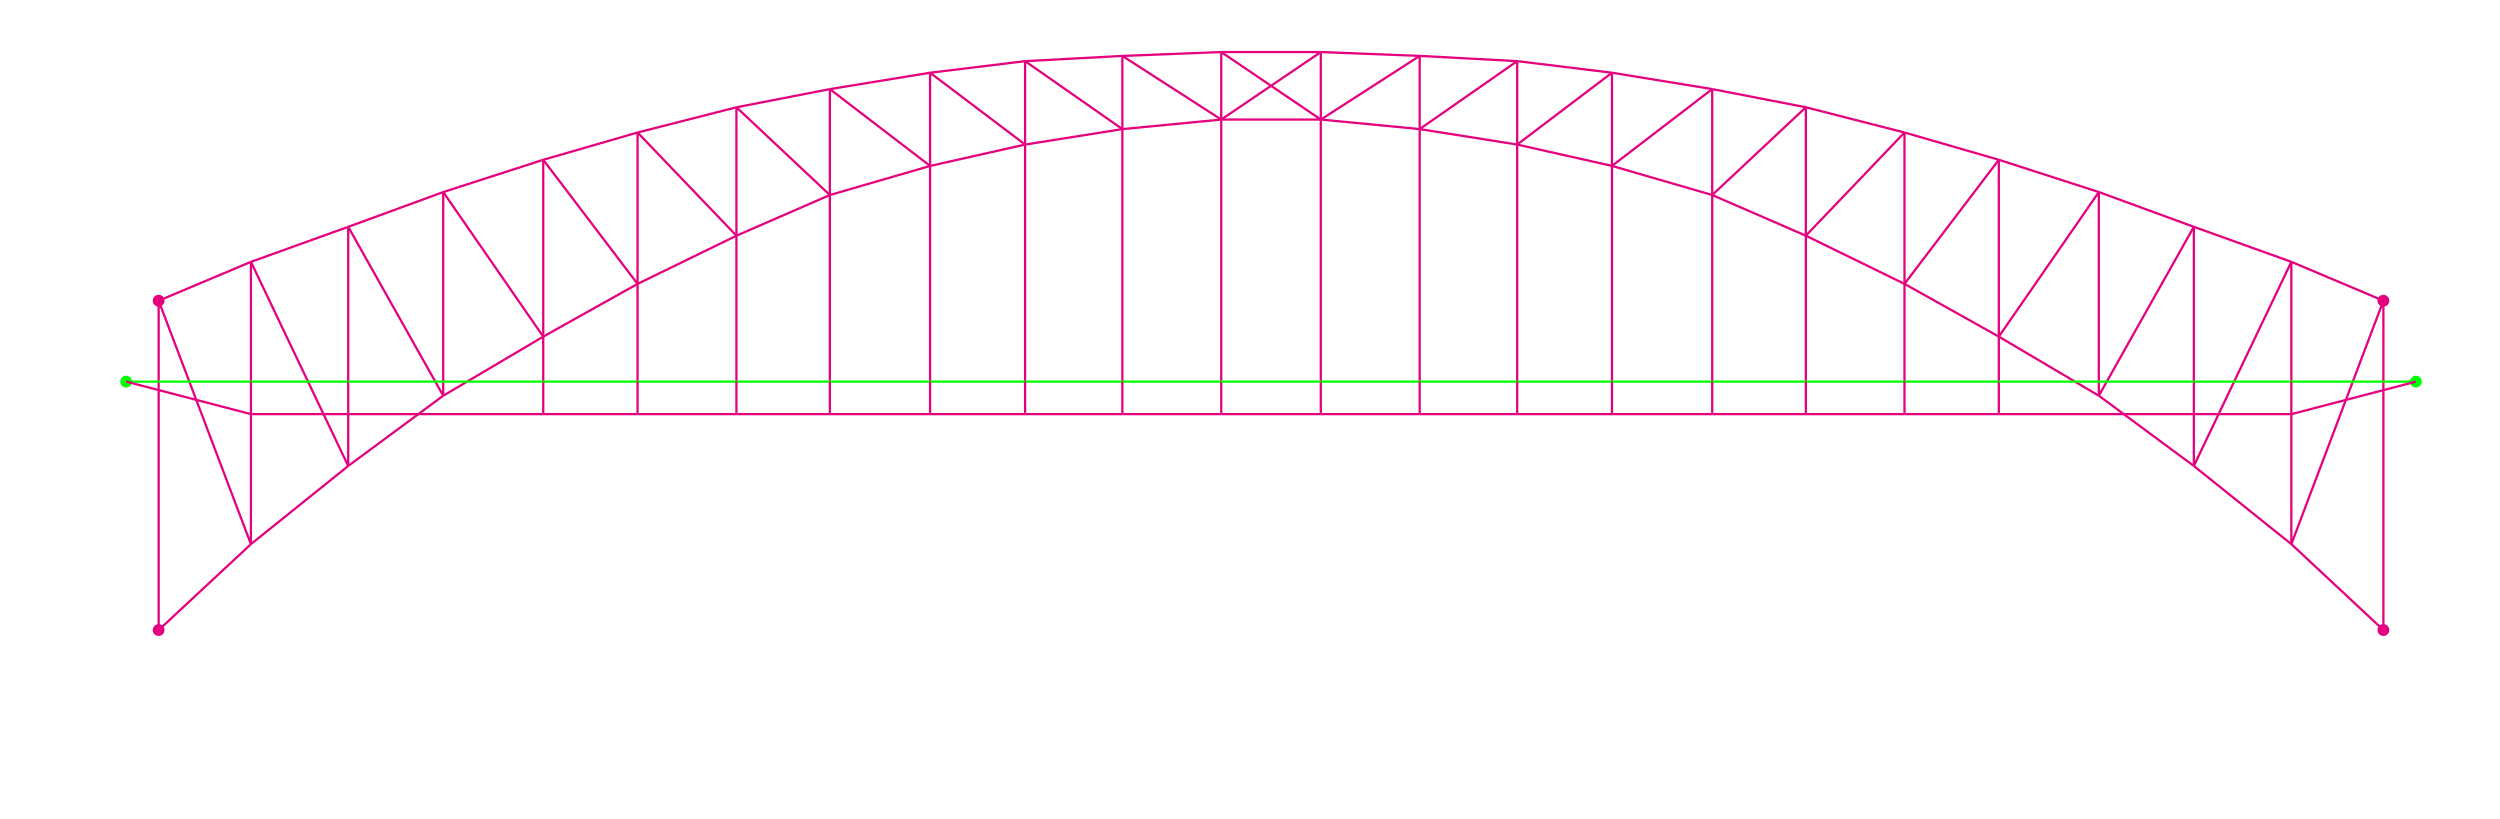 <?xml version="1.0" encoding="utf-8"?>
<!-- Generator: Adobe Illustrator 25.1.0, SVG Export Plug-In . SVG Version: 6.00 Build 0)  -->
<svg version="1.1" id="spandal_braced_arch_design" xmlns="http://www.w3.org/2000/svg" xmlns:xlink="http://www.w3.org/1999/xlink"
	 x="0px" y="0px" viewBox="0 0 1099.9 360.3" style="enable-background:new 0 0 1099.9 360.3;" xml:space="preserve">
<style type="text/css">
	.st0{fill:none;stroke:#E5007E;stroke-miterlimit:10;}
	.st1{fill:none;stroke:#00FF00;stroke-miterlimit:10;}
	.st2{fill:#E5007E;}
	.st3{fill:#00FF00;}
</style>
<line class="st0" x1="110.4" y1="182.2" x2="153.2" y2="182.2"/>
<line class="st0" x1="69.8" y1="132.3" x2="69.8" y2="277.2"/>
<line class="st0" x1="195" y1="84.5" x2="195" y2="174.1"/>
<line class="st0" x1="239" y1="70.3" x2="239" y2="148.1"/>
<line class="st0" x1="280.5" y1="58.3" x2="280.5" y2="124.9"/>
<line class="st0" x1="324" y1="47.2" x2="324" y2="103.7"/>
<line class="st0" x1="365.1" y1="39.2" x2="365.1" y2="85.8"/>
<line class="st0" x1="409.2" y1="32" x2="409.2" y2="73"/>
<line class="st0" x1="451" y1="26.9" x2="451" y2="63.6"/>
<line class="st0" x1="493.8" y1="24.6" x2="493.8" y2="56.8"/>
<line class="st0" x1="537.3" y1="22.9" x2="537.3" y2="52.6"/>
<line class="st0" x1="239" y1="148.1" x2="239" y2="167.9"/>
<line class="st0" x1="280.5" y1="124.9" x2="280.5" y2="167.9"/>
<line class="st0" x1="324" y1="103.7" x2="324" y2="167.9"/>
<line class="st0" x1="365.1" y1="85.8" x2="365.1" y2="167.9"/>
<line class="st0" x1="409.2" y1="73" x2="409.2" y2="167.9"/>
<line class="st0" x1="451" y1="63.6" x2="451" y2="167.9"/>
<line class="st0" x1="493.8" y1="56.8" x2="493.8" y2="167.9"/>
<line class="st0" x1="537.3" y1="52.6" x2="537.3" y2="167.9"/>
<line class="st1" x1="239" y1="167.9" x2="280.5" y2="167.9"/>
<line class="st1" x1="324" y1="167.9" x2="280.5" y2="167.9"/>
<line class="st1" x1="365.1" y1="167.9" x2="324" y2="167.9"/>
<line class="st1" x1="409.2" y1="167.9" x2="365.1" y2="167.9"/>
<line class="st1" x1="451" y1="167.9" x2="409.2" y2="167.9"/>
<line class="st1" x1="493.8" y1="167.9" x2="451" y2="167.9"/>
<line class="st1" x1="537.3" y1="167.9" x2="493.8" y2="167.9"/>
<line class="st0" x1="69.8" y1="132.3" x2="110.4" y2="239.4"/>
<line class="st0" x1="110.4" y1="115.2" x2="153.2" y2="205"/>
<line class="st0" x1="153.2" y1="99.8" x2="195" y2="174.1"/>
<line class="st0" x1="195" y1="84.5" x2="239" y2="148.1"/>
<line class="st0" x1="239" y1="70.3" x2="280.5" y2="124.9"/>
<line class="st0" x1="280.5" y1="58.3" x2="324" y2="103.7"/>
<line class="st0" x1="324" y1="47.2" x2="365.1" y2="85.8"/>
<line class="st0" x1="365.1" y1="39.2" x2="409.2" y2="73"/>
<line class="st0" x1="409.2" y1="32" x2="451" y2="63.6"/>
<line class="st0" x1="451" y1="26.9" x2="493.8" y2="56.8"/>
<line class="st0" x1="493.8" y1="24.6" x2="537.3" y2="52.6"/>
<line class="st0" x1="69.8" y1="277.2" x2="110.4" y2="239.4"/>
<line class="st0" x1="69.8" y1="132.3" x2="110.4" y2="115.2"/>
<line class="st0" x1="110.4" y1="239.4" x2="153.2" y2="205"/>
<line class="st0" x1="110.4" y1="115.2" x2="153.2" y2="99.8"/>
<line class="st0" x1="153.2" y1="205" x2="195" y2="174.1"/>
<line class="st0" x1="153.2" y1="99.8" x2="195" y2="84.5"/>
<line class="st0" x1="195" y1="174.1" x2="239" y2="148.1"/>
<line class="st0" x1="195" y1="84.5" x2="239" y2="70.3"/>
<line class="st0" x1="239" y1="148.1" x2="280.5" y2="124.9"/>
<line class="st0" x1="239" y1="70.3" x2="280.5" y2="58.3"/>
<line class="st0" x1="280.5" y1="124.9" x2="324" y2="103.7"/>
<line class="st0" x1="280.5" y1="58.3" x2="324" y2="47.2"/>
<line class="st0" x1="324" y1="103.7" x2="365.1" y2="85.8"/>
<line class="st0" x1="324" y1="47.2" x2="365.1" y2="39.2"/>
<line class="st0" x1="365.1" y1="85.8" x2="409.2" y2="73"/>
<line class="st0" x1="365.1" y1="39.2" x2="409.2" y2="32"/>
<line class="st0" x1="409.2" y1="73" x2="451" y2="63.6"/>
<line class="st0" x1="409.2" y1="32" x2="451" y2="26.9"/>
<line class="st0" x1="451" y1="63.6" x2="493.8" y2="56.8"/>
<line class="st0" x1="451" y1="26.9" x2="493.8" y2="24.6"/>
<line class="st0" x1="493.8" y1="56.8" x2="537.3" y2="52.6"/>
<line class="st0" x1="493.8" y1="24.6" x2="537.3" y2="22.9"/>
<line class="st0" x1="153.2" y1="99.8" x2="153.2" y2="167.9"/>
<line class="st0" x1="110.4" y1="115.2" x2="110.4" y2="167.9"/>
<line class="st1" x1="153.2" y1="167.9" x2="110.4" y2="167.9"/>
<line class="st1" x1="110.4" y1="167.9" x2="55.5" y2="167.9"/>
<line class="st0" x1="153.2" y1="182.2" x2="153.2" y2="205"/>
<line class="st0" x1="110.4" y1="182.2" x2="110.4" y2="239.4"/>
<circle class="st2" cx="69.8" cy="132.3" r="2.6"/>
<circle class="st2" cx="69.8" cy="277.2" r="2.6"/>
<circle class="st3" cx="55.5" cy="167.9" r="2.6"/>
<line class="st0" x1="110.4" y1="182.2" x2="55.5" y2="167.9"/>
<line class="st0" x1="239" y1="167.9" x2="239" y2="182.2"/>
<line class="st0" x1="280.5" y1="167.9" x2="280.5" y2="182.2"/>
<line class="st0" x1="324" y1="167.9" x2="324" y2="182.2"/>
<line class="st0" x1="365.1" y1="167.9" x2="365.1" y2="182.2"/>
<line class="st0" x1="409.2" y1="167.9" x2="409.2" y2="182.2"/>
<line class="st0" x1="451" y1="167.9" x2="451" y2="182.2"/>
<line class="st0" x1="493.8" y1="167.9" x2="493.8" y2="182.2"/>
<line class="st0" x1="537.3" y1="167.9" x2="537.3" y2="182.2"/>
<line class="st0" x1="153.2" y1="182.2" x2="239" y2="182.2"/>
<line class="st0" x1="110.4" y1="167.9" x2="110.4" y2="182.2"/>
<line class="st0" x1="153.2" y1="167.9" x2="153.2" y2="182.2"/>
<line class="st1" x1="239" y1="167.9" x2="153.2" y2="167.9"/>
<line class="st0" x1="239" y1="182.2" x2="280.5" y2="182.2"/>
<line class="st0" x1="280.5" y1="182.2" x2="324" y2="182.2"/>
<line class="st0" x1="365.1" y1="182.2" x2="409.2" y2="182.2"/>
<line class="st0" x1="324" y1="182.2" x2="365.1" y2="182.2"/>
<line class="st0" x1="409.2" y1="182.2" x2="451" y2="182.2"/>
<line class="st0" x1="493.8" y1="182.2" x2="451" y2="182.2"/>
<line class="st0" x1="537.3" y1="182.2" x2="493.8" y2="182.2"/>
<line class="st0" x1="1008.1" y1="182.2" x2="965.2" y2="182.2"/>
<line class="st0" x1="1048.6" y1="132.3" x2="1048.6" y2="277.2"/>
<line class="st0" x1="923.4" y1="84.5" x2="923.4" y2="174.1"/>
<line class="st0" x1="879.4" y1="70.3" x2="879.4" y2="148.1"/>
<line class="st0" x1="837.9" y1="58.3" x2="837.9" y2="124.9"/>
<line class="st0" x1="794.5" y1="47.2" x2="794.5" y2="103.7"/>
<line class="st0" x1="753.3" y1="39.2" x2="753.3" y2="85.8"/>
<line class="st0" x1="709.2" y1="32" x2="709.2" y2="73"/>
<line class="st0" x1="667.5" y1="26.9" x2="667.5" y2="63.6"/>
<line class="st0" x1="624.6" y1="24.6" x2="624.6" y2="56.8"/>
<line class="st0" x1="581.1" y1="22.9" x2="581.1" y2="52.6"/>
<line class="st0" x1="879.4" y1="148.1" x2="879.4" y2="167.9"/>
<line class="st0" x1="837.9" y1="124.9" x2="837.9" y2="167.9"/>
<line class="st0" x1="794.5" y1="103.7" x2="794.5" y2="167.9"/>
<line class="st0" x1="753.3" y1="85.8" x2="753.3" y2="167.9"/>
<line class="st0" x1="709.2" y1="73" x2="709.2" y2="167.9"/>
<line class="st0" x1="667.5" y1="63.6" x2="667.5" y2="167.9"/>
<line class="st0" x1="624.6" y1="56.8" x2="624.6" y2="167.9"/>
<line class="st0" x1="581.1" y1="52.6" x2="581.1" y2="167.9"/>
<line class="st1" x1="879.4" y1="167.9" x2="837.9" y2="167.9"/>
<line class="st1" x1="794.5" y1="167.9" x2="837.9" y2="167.9"/>
<line class="st1" x1="753.3" y1="167.9" x2="794.5" y2="167.9"/>
<line class="st1" x1="709.2" y1="167.9" x2="753.3" y2="167.9"/>
<line class="st1" x1="667.5" y1="167.9" x2="709.2" y2="167.9"/>
<line class="st1" x1="624.6" y1="167.9" x2="667.5" y2="167.9"/>
<line class="st1" x1="581.1" y1="167.9" x2="624.6" y2="167.9"/>
<line class="st0" x1="1048.6" y1="132.3" x2="1008.1" y2="239.4"/>
<line class="st0" x1="1008.1" y1="115.2" x2="965.2" y2="205"/>
<line class="st0" x1="965.2" y1="99.8" x2="923.4" y2="174.1"/>
<line class="st0" x1="923.4" y1="84.5" x2="879.4" y2="148.1"/>
<line class="st0" x1="879.4" y1="70.3" x2="837.9" y2="124.9"/>
<line class="st0" x1="837.9" y1="58.3" x2="794.5" y2="103.7"/>
<line class="st0" x1="794.5" y1="47.2" x2="753.3" y2="85.8"/>
<line class="st0" x1="753.3" y1="39.2" x2="709.2" y2="73"/>
<line class="st0" x1="709.2" y1="32" x2="667.5" y2="63.6"/>
<line class="st0" x1="667.5" y1="26.9" x2="624.6" y2="56.8"/>
<line class="st0" x1="624.6" y1="24.6" x2="581.1" y2="52.6"/>
<line class="st0" x1="1048.6" y1="277.2" x2="1008.1" y2="239.4"/>
<line class="st0" x1="1048.6" y1="132.3" x2="1008.1" y2="115.2"/>
<line class="st0" x1="1008.1" y1="239.4" x2="965.2" y2="205"/>
<line class="st0" x1="1008.1" y1="115.2" x2="965.2" y2="99.8"/>
<line class="st0" x1="965.2" y1="205" x2="923.4" y2="174.1"/>
<line class="st0" x1="965.2" y1="99.8" x2="923.4" y2="84.5"/>
<line class="st0" x1="923.4" y1="174.1" x2="879.4" y2="148.1"/>
<line class="st0" x1="923.4" y1="84.5" x2="879.4" y2="70.3"/>
<line class="st0" x1="879.4" y1="148.1" x2="837.9" y2="124.9"/>
<line class="st0" x1="879.4" y1="70.3" x2="837.9" y2="58.3"/>
<line class="st0" x1="837.9" y1="124.9" x2="794.5" y2="103.7"/>
<line class="st0" x1="837.9" y1="58.3" x2="794.5" y2="47.2"/>
<line class="st0" x1="794.5" y1="103.7" x2="753.3" y2="85.8"/>
<line class="st0" x1="794.5" y1="47.2" x2="753.3" y2="39.2"/>
<line class="st0" x1="753.3" y1="85.8" x2="709.2" y2="73"/>
<line class="st0" x1="753.3" y1="39.2" x2="709.2" y2="32"/>
<line class="st0" x1="709.2" y1="73" x2="667.5" y2="63.6"/>
<line class="st0" x1="709.2" y1="32" x2="667.5" y2="26.9"/>
<line class="st0" x1="667.5" y1="63.6" x2="624.6" y2="56.8"/>
<line class="st0" x1="667.5" y1="26.9" x2="624.6" y2="24.6"/>
<line class="st0" x1="624.6" y1="56.8" x2="581.1" y2="52.6"/>
<line class="st0" x1="624.6" y1="24.6" x2="581.1" y2="22.9"/>
<line class="st0" x1="965.2" y1="99.8" x2="965.2" y2="167.9"/>
<line class="st0" x1="1008.1" y1="115.2" x2="1008.1" y2="167.9"/>
<line class="st1" x1="965.2" y1="167.9" x2="1008.1" y2="167.9"/>
<line class="st1" x1="1008.1" y1="167.9" x2="1062.9" y2="167.9"/>
<line class="st0" x1="965.2" y1="182.2" x2="965.2" y2="205"/>
<line class="st0" x1="1008.1" y1="182.2" x2="1008.1" y2="239.4"/>
<circle class="st2" cx="1048.6" cy="132.3" r="2.6"/>
<circle class="st2" cx="1048.6" cy="277.2" r="2.6"/>
<circle class="st3" cx="1062.9" cy="167.9" r="2.6"/>
<line class="st0" x1="1008.1" y1="182.2" x2="1062.9" y2="167.9"/>
<line class="st0" x1="879.4" y1="167.9" x2="879.4" y2="182.2"/>
<line class="st0" x1="837.9" y1="167.9" x2="837.9" y2="182.2"/>
<line class="st0" x1="794.5" y1="167.9" x2="794.5" y2="182.2"/>
<line class="st0" x1="753.3" y1="167.9" x2="753.3" y2="182.2"/>
<line class="st0" x1="709.2" y1="167.9" x2="709.2" y2="182.2"/>
<line class="st0" x1="667.5" y1="167.9" x2="667.5" y2="182.2"/>
<line class="st0" x1="624.6" y1="167.9" x2="624.6" y2="182.2"/>
<line class="st0" x1="581.1" y1="167.9" x2="581.1" y2="182.2"/>
<line class="st0" x1="965.2" y1="182.2" x2="879.4" y2="182.2"/>
<line class="st0" x1="1008.1" y1="167.9" x2="1008.1" y2="182.2"/>
<line class="st0" x1="965.2" y1="167.9" x2="965.2" y2="182.2"/>
<line class="st1" x1="879.4" y1="167.9" x2="965.2" y2="167.9"/>
<line class="st0" x1="879.4" y1="182.2" x2="837.9" y2="182.2"/>
<line class="st0" x1="837.9" y1="182.2" x2="794.5" y2="182.2"/>
<line class="st0" x1="753.3" y1="182.2" x2="709.2" y2="182.2"/>
<line class="st0" x1="794.5" y1="182.2" x2="753.3" y2="182.2"/>
<line class="st0" x1="709.2" y1="182.2" x2="667.5" y2="182.2"/>
<line class="st0" x1="624.6" y1="182.2" x2="667.5" y2="182.2"/>
<line class="st0" x1="581.1" y1="182.2" x2="624.6" y2="182.2"/>
<line class="st0" x1="537.3" y1="22.9" x2="581.1" y2="22.9"/>
<line class="st0" x1="537.3" y1="52.6" x2="581.1" y2="52.6"/>
<line class="st0" x1="537.3" y1="22.9" x2="581.1" y2="52.6"/>
<line class="st0" x1="581.1" y1="22.9" x2="537.3" y2="52.6"/>
<line class="st0" x1="537.3" y1="182.2" x2="581.1" y2="182.2"/>
<line class="st1" x1="537.3" y1="167.9" x2="581.1" y2="167.9"/>
</svg>
